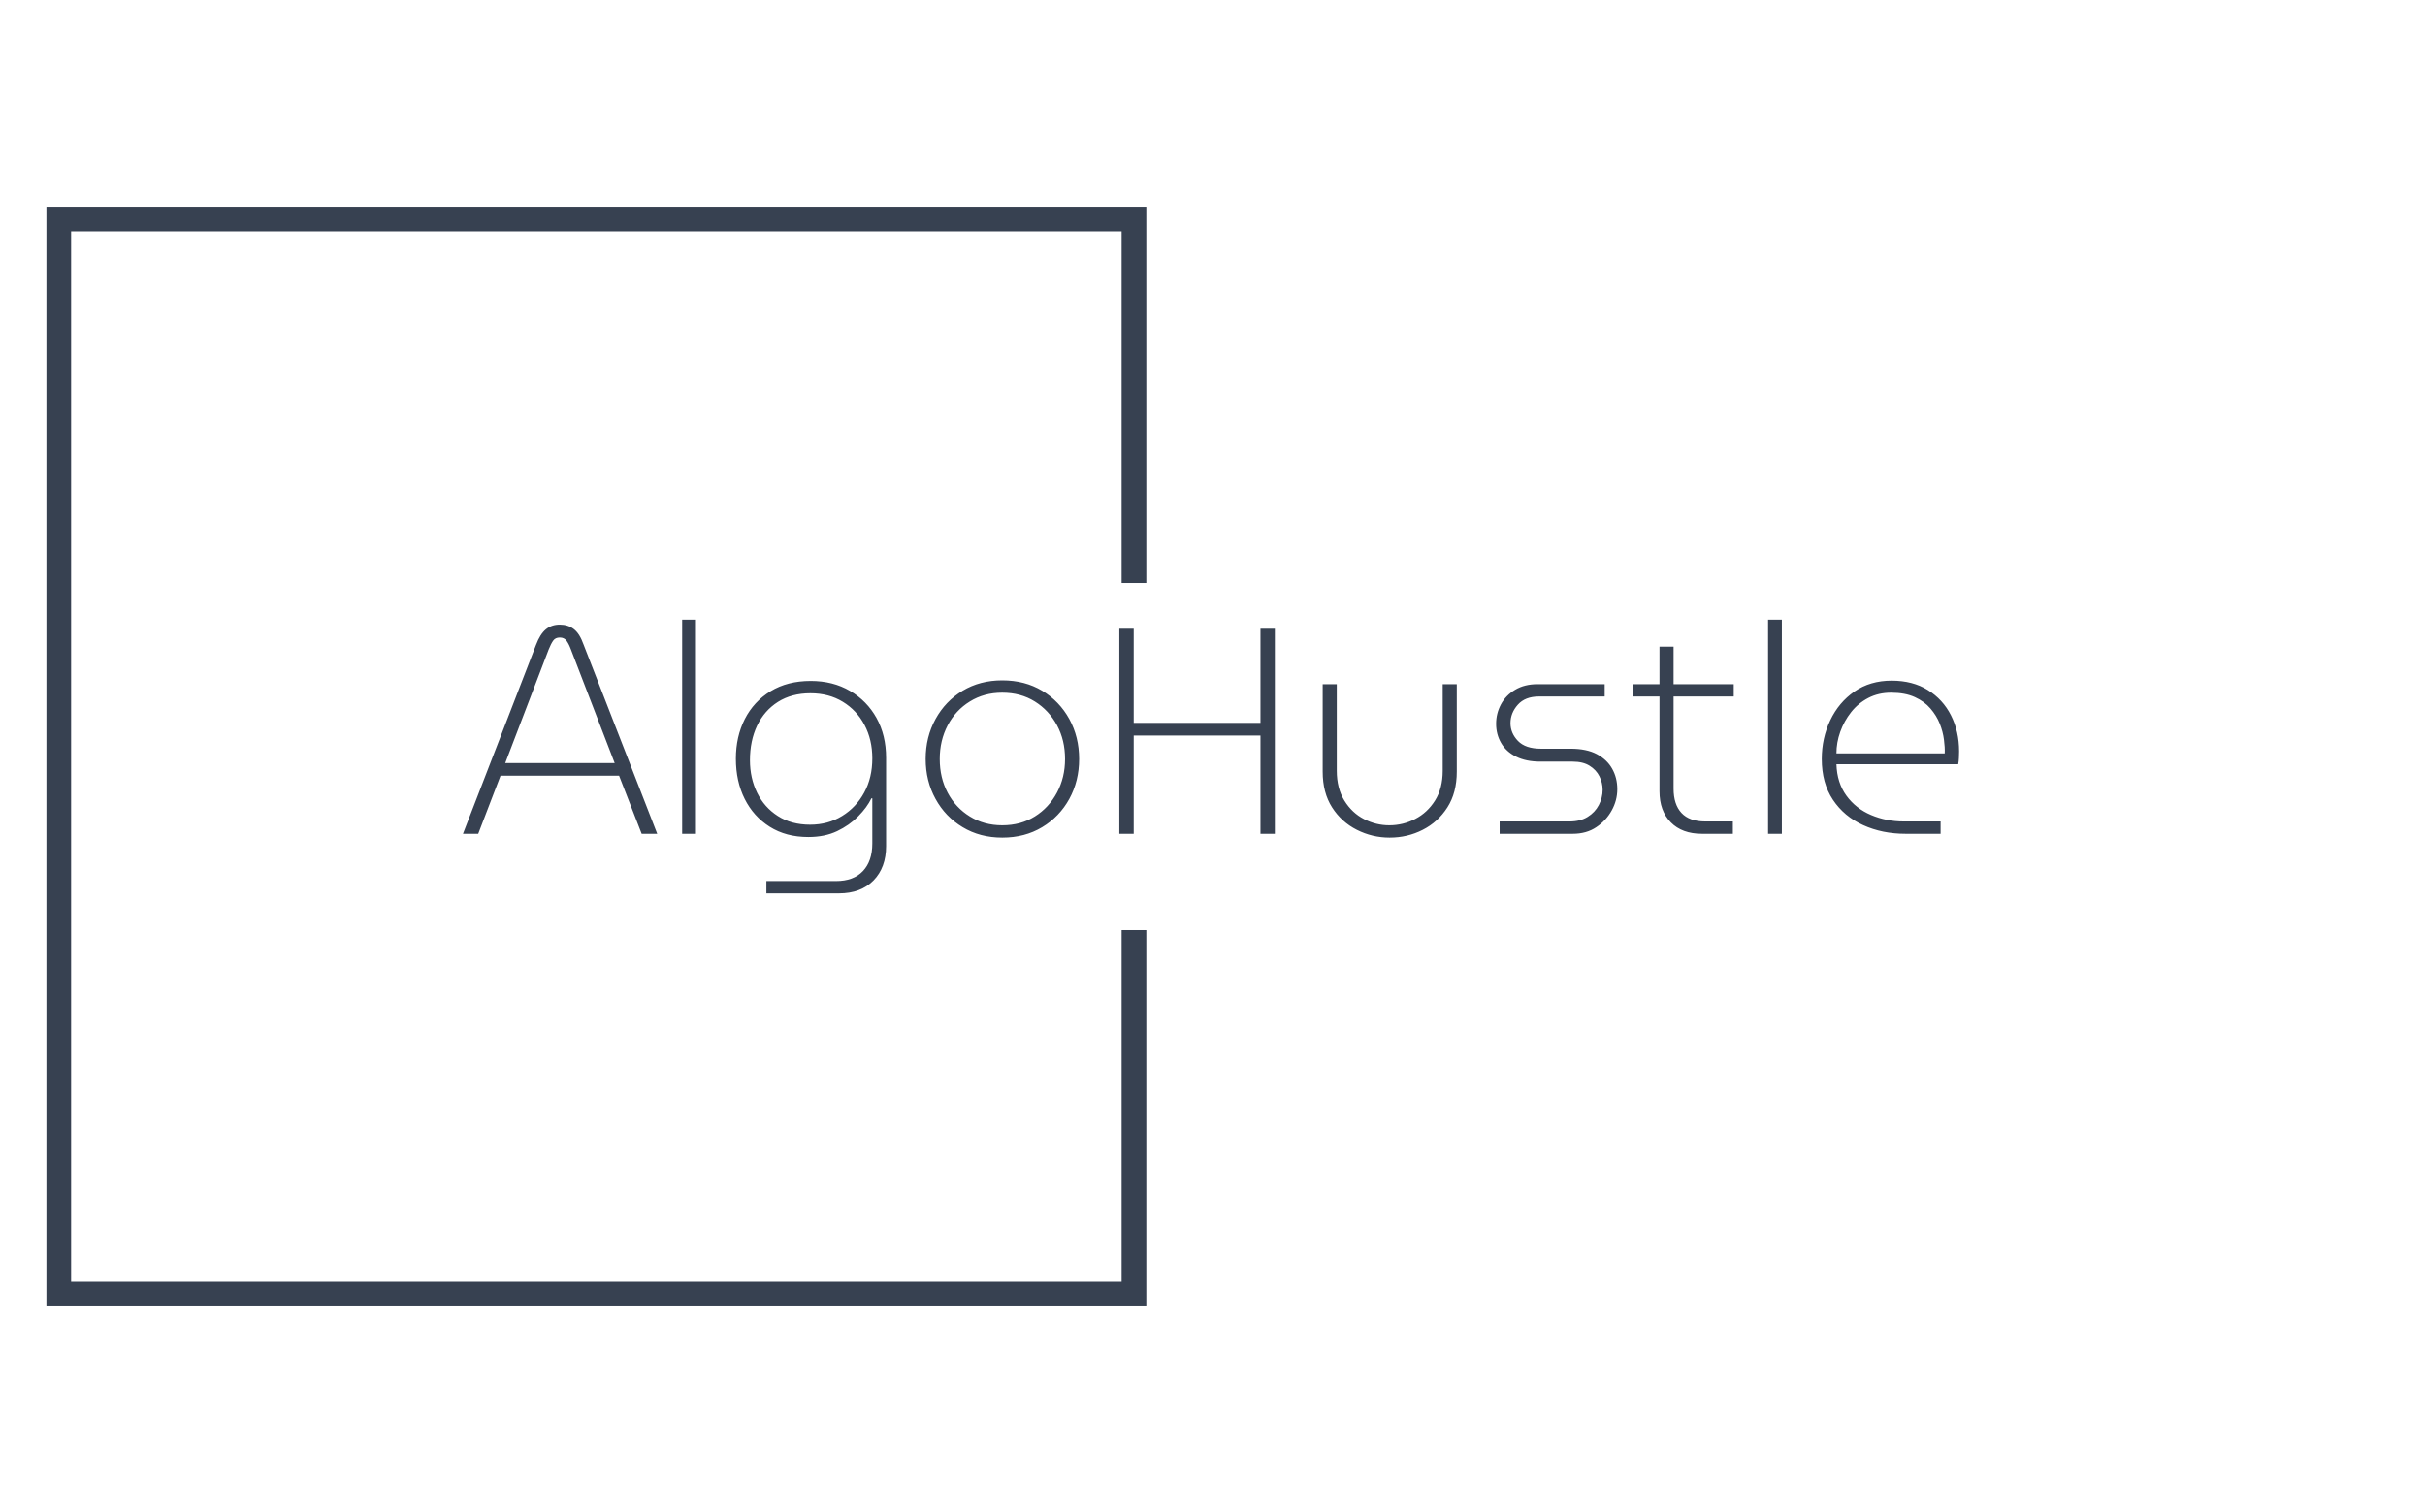 <svg xmlns="http://www.w3.org/2000/svg" version="1.1" xmlns:xlink="http://www.w3.org/1999/xlink" xmlns:svgjs="http://svgjs.dev/svgjs" width="2000" height="1247" viewBox="0 0 2000 1247"><g transform="matrix(1,0,0,1,-1.212,0.505)"><svg viewBox="0 0 396 247" data-background-color="#dedede" preserveAspectRatio="xMidYMid meet" height="1247" width="2000" xmlns="http://www.w3.org/2000/svg" xmlns:xlink="http://www.w3.org/1999/xlink"><g id="tight-bounds" transform="matrix(1,0,0,1,0.24,-0.1)"><svg viewBox="0 0 395.52 247.2" height="247.2" width="395.52"><g><svg></svg></g><g><svg viewBox="0 0 395.52 247.2" height="247.2" width="395.52"><g transform="matrix(1,0,0,1,75.544,101.237)"><svg viewBox="0 0 244.431 44.725" height="44.725" width="244.431"><g><svg viewBox="0 0 244.431 44.725" height="44.725" width="244.431"><g><svg viewBox="0 0 244.431 44.725" height="44.725" width="244.431"><g><svg viewBox="0 0 244.431 44.725" height="44.725" width="244.431"><g><svg viewBox="0 0 244.431 44.725" height="44.725" width="244.431"><g><svg viewBox="0 0 244.431 44.725" height="44.725" width="244.431"><g transform="matrix(1,0,0,1,0,0)"><svg width="244.431" viewBox="0.2 -36.5 254.93 46.65" height="44.725" data-palette-color="#374151"><path d="M2.8 0L0.2 0 12.65-32.2Q13.35-34.05 14.33-34.85 15.3-35.65 16.7-35.65L16.7-35.65Q18.1-35.65 19.1-34.88 20.1-34.1 20.75-32.25L20.75-32.25 33.3 0 30.65 0 26.8-9.9 6.6-9.9 2.8 0ZM14.8-31.4L7.4-12.05 26.05-12.05 18.6-31.4Q18.25-32.35 17.85-32.9 17.45-33.45 16.7-33.45L16.7-33.45Q15.95-33.45 15.58-32.93 15.2-32.4 14.8-31.4L14.8-31.4ZM39.9 0L37.55 0 37.55-36.5 39.9-36.5 39.9 0ZM64.25 10.15L51.9 10.15 51.9 8.05 63.75 8.05Q66.75 8.05 68.35 6.35 69.95 4.65 69.95 1.65L69.95 1.65 69.95-6.05 69.8-6.05Q69.05-4.5 67.55-2.98 66.05-1.45 63.95-0.45 61.85 0.55 59.05 0.55L59.05 0.55Q55.25 0.55 52.47-1.2 49.7-2.95 48.2-5.95 46.7-8.95 46.7-12.8L46.7-12.8Q46.7-16.55 48.22-19.55 49.75-22.55 52.62-24.3 55.5-26.05 59.45-26.05L59.45-26.05Q63.25-26.05 66.15-24.35 69.05-22.65 70.67-19.73 72.3-16.8 72.3-12.95L72.3-12.95 72.3 2.1Q72.3 5.75 70.15 7.95 68 10.15 64.25 10.15L64.25 10.15ZM59.35-1.55L59.35-1.55Q62.4-1.55 64.8-3.03 67.2-4.5 68.57-7.03 69.95-9.55 69.95-12.85L69.95-12.85Q69.95-16.05 68.62-18.55 67.3-21.05 64.92-22.5 62.55-23.95 59.4-23.95L59.4-23.95Q56.2-23.95 53.87-22.48 51.55-21 50.32-18.43 49.1-15.85 49.1-12.55L49.1-12.55Q49.1-9.5 50.32-7 51.55-4.5 53.85-3.03 56.15-1.55 59.35-1.55ZM92.09 0.65L92.09 0.65Q88.29 0.65 85.34-1.13 82.39-2.9 80.72-5.95 79.04-9 79.04-12.75L79.04-12.75Q79.04-16.5 80.72-19.55 82.39-22.6 85.34-24.38 88.29-26.15 92.09-26.15L92.09-26.15Q95.94-26.15 98.89-24.38 101.84-22.6 103.52-19.55 105.19-16.5 105.19-12.75L105.19-12.75Q105.19-9 103.52-5.95 101.84-2.9 98.89-1.13 95.94 0.65 92.09 0.65ZM92.09-1.45L92.09-1.45Q95.24-1.45 97.64-2.95 100.04-4.45 101.42-7.03 102.79-9.6 102.79-12.75L102.79-12.75Q102.79-15.95 101.42-18.5 100.04-21.05 97.64-22.55 95.24-24.05 92.09-24.05L92.09-24.05Q88.99-24.05 86.57-22.55 84.14-21.05 82.79-18.48 81.44-15.9 81.44-12.75L81.44-12.75Q81.44-9.55 82.79-7 84.14-4.45 86.57-2.95 88.99-1.45 92.09-1.45ZM114.49 0L112.04 0 112.04-34.95 114.49-34.95 114.49-18.9 136.09-18.9 136.09-34.95 138.54-34.95 138.54 0 136.09 0 136.09-16.75 114.49-16.75 114.49 0ZM158.09 0.65L158.09 0.65Q155.14 0.65 152.51-0.68 149.89-2 148.29-4.5 146.69-7 146.69-10.6L146.69-10.6 146.69-25.5 149.09-25.5 149.09-10.75Q149.09-7.75 150.39-5.65 151.69-3.55 153.74-2.5 155.79-1.45 158.04-1.45L158.04-1.45Q160.39-1.45 162.46-2.53 164.54-3.6 165.84-5.68 167.14-7.75 167.14-10.75L167.14-10.75 167.14-25.5 169.54-25.5 169.54-10.6Q169.54-7 167.94-4.5 166.34-2 163.74-0.68 161.14 0.65 158.09 0.65ZM189.29 0L176.84 0 176.84-2.1 188.74-2.1Q190.59-2.1 191.84-2.88 193.09-3.65 193.74-4.9 194.39-6.15 194.39-7.5L194.39-7.5Q194.39-8.7 193.84-9.8 193.29-10.9 192.16-11.6 191.04-12.3 189.29-12.3L189.29-12.3 183.79-12.3Q181.34-12.3 179.64-13.15 177.94-14 177.09-15.48 176.24-16.95 176.24-18.75L176.24-18.75Q176.24-20.5 177.06-22.05 177.89-23.6 179.49-24.55 181.09-25.5 183.29-25.5L183.29-25.5 194.74-25.5 194.74-23.4 183.54-23.4Q181.19-23.4 179.94-22 178.69-20.6 178.69-18.85L178.69-18.85Q178.69-17.15 179.96-15.83 181.24-14.5 183.89-14.5L183.89-14.5 188.94-14.5Q191.64-14.5 193.39-13.58 195.14-12.65 196.01-11.1 196.89-9.55 196.89-7.6L196.89-7.6Q196.89-5.7 195.94-3.98 194.99-2.25 193.31-1.13 191.64 0 189.29 0L189.29 0ZM216.58 0L211.33 0Q207.93 0 206.01-1.95 204.08-3.9 204.08-7.25L204.08-7.25 204.08-31.9 206.48-31.9 206.48-7.7Q206.48-5 207.83-3.55 209.18-2.1 211.88-2.1L211.88-2.1 216.58-2.1 216.58 0ZM216.73-23.4L199.63-23.4 199.63-25.5 216.73-25.5 216.73-23.4ZM224.93 0L222.58 0 222.58-36.5 224.93-36.5 224.93 0ZM251.98 0L246.03 0Q242.03 0 238.78-1.48 235.53-2.95 233.63-5.8 231.73-8.65 231.73-12.75L231.73-12.75Q231.73-16.3 233.18-19.35 234.63-22.4 237.3-24.25 239.98-26.1 243.63-26.1L243.63-26.1Q247.23-26.1 249.8-24.5 252.38-22.9 253.75-20.18 255.13-17.45 255.13-14.05L255.13-14.05Q255.13-13.5 255.1-12.95 255.08-12.4 254.98-11.85L254.98-11.85 234.23-11.85Q234.33-8.7 235.93-6.5 237.53-4.3 240.13-3.2 242.73-2.1 245.73-2.1L245.73-2.1 251.98-2.1 251.98 0ZM234.23-13.7L234.23-13.7 252.68-13.7Q252.73-14.7 252.55-16.05 252.38-17.4 251.83-18.78 251.28-20.15 250.25-21.35 249.23-22.55 247.58-23.3 245.93-24.05 243.53-24.05L243.53-24.05Q241.38-24.05 239.65-23.15 237.93-22.25 236.73-20.73 235.53-19.2 234.88-17.38 234.23-15.55 234.23-13.7Z" opacity="1" transform="matrix(1,0,0,1,0,0)" fill="#374151" class="undefined-text-0" data-fill-palette-color="primary" id="text-0"></path></svg></g></svg></g></svg></g></svg></g></svg></g></svg></g></svg></g><path d="M187.186 95.237L187.186 33.76 7.506 33.76 7.506 213.44 187.186 213.44 187.186 151.963 183.153 151.963 183.153 209.407 11.539 209.407 11.539 37.793 183.153 37.793 183.153 95.237Z" fill="#374151" stroke="transparent" data-fill-palette-color="primary"></path></svg></g><defs></defs></svg><rect width="395.52" height="247.2" fill="none" stroke="none" visibility="hidden"></rect></g></svg></g></svg>